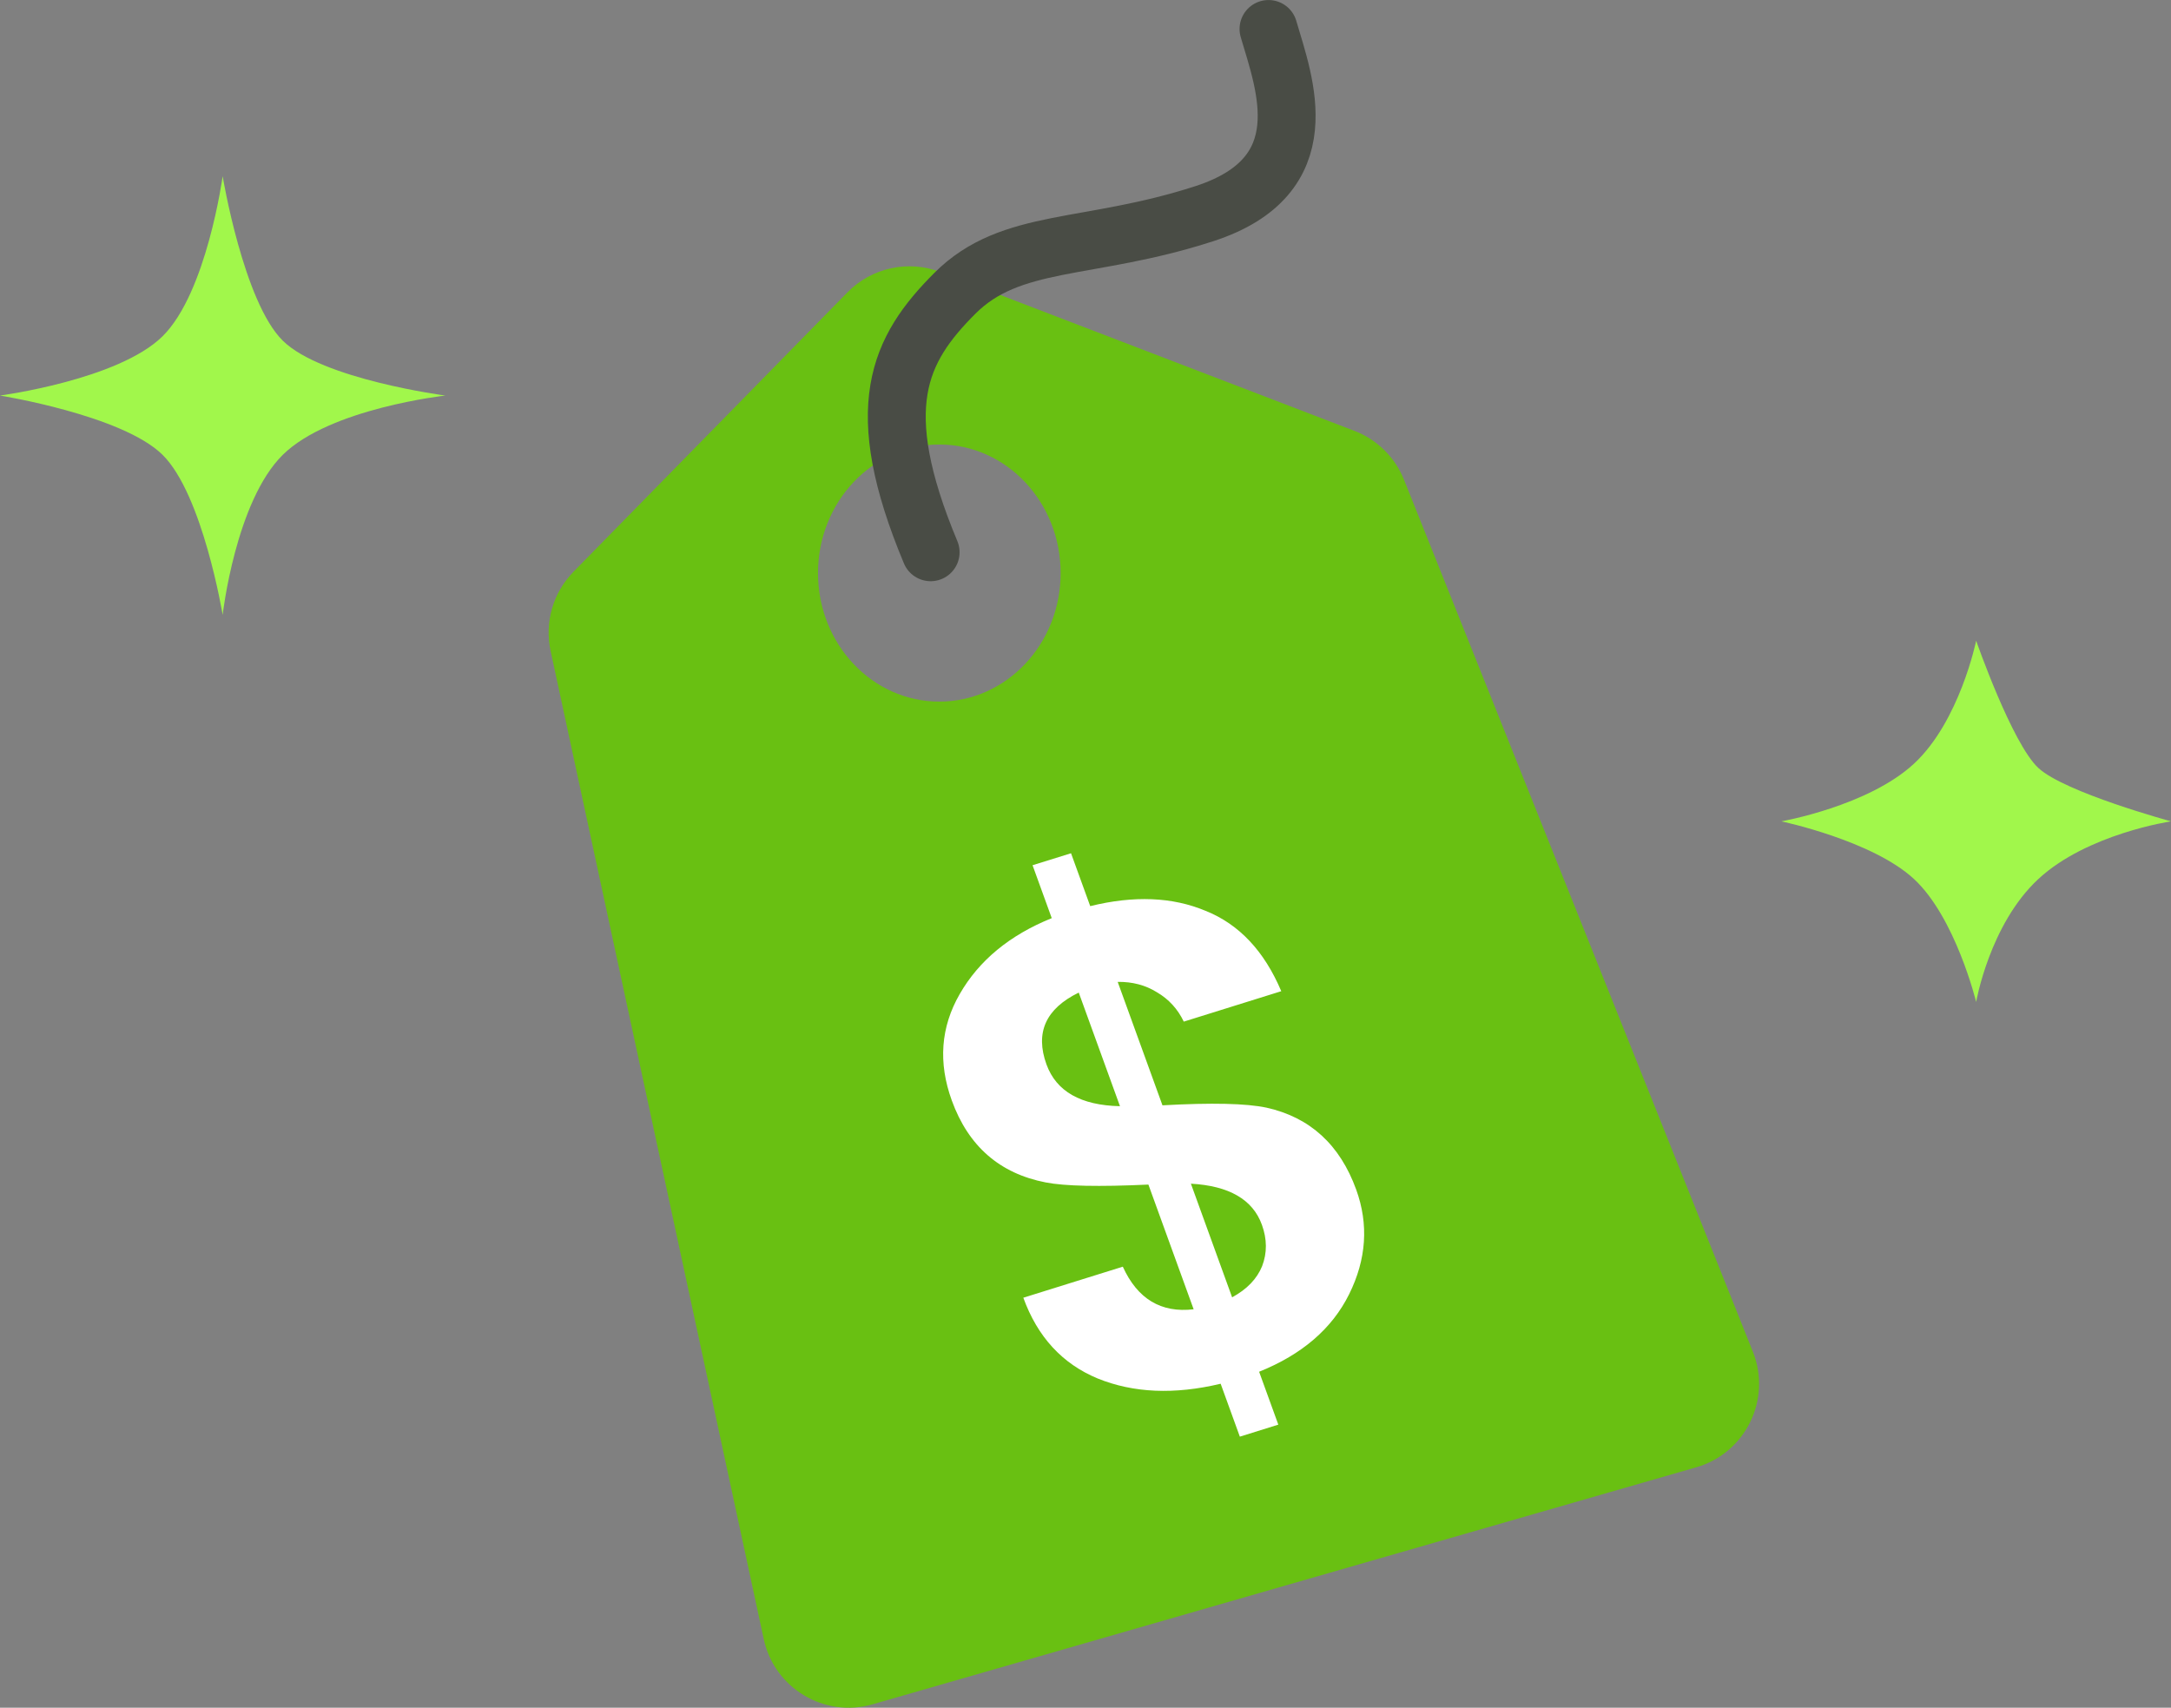 <svg width="75" height="59" viewBox="0 0 75 59" fill="none" xmlns="http://www.w3.org/2000/svg">
<rect x="0" y="0" width="75" height="59" fill="#808080" stroke="none"/>
<path fill-rule="evenodd" clip-rule="evenodd" d="M29.276 10.101C30.112 9.247 31.376 8.972 32.492 9.4L46.793 14.887C47.573 15.187 48.193 15.798 48.503 16.574L60.554 46.697C61.214 48.345 60.305 50.203 58.599 50.694L30.147 58.882C28.478 59.362 26.751 58.329 26.385 56.631L19.021 22.488C18.808 21.502 19.105 20.475 19.811 19.755L29.276 10.101ZM32.45 24.24C34.765 24.24 36.641 22.252 36.641 19.799C36.641 17.346 34.765 15.357 32.45 15.357C30.136 15.357 28.259 17.346 28.259 19.799C28.259 22.252 30.136 24.24 32.45 24.24Z" fill="#69C012"/>
<path d="M43.822 1.001C44.378 2.899 45.623 6.08 41.606 7.382C37.59 8.684 34.931 8.189 32.987 10.134C31.044 12.079 30.057 14.074 32.15 19.08" stroke="#494C45" stroke-width="2" stroke-linecap="round" stroke-linejoin="round"/>
<path d="M68.269 22.136C68.269 22.136 69.507 25.689 70.418 26.533C71.329 27.378 75 28.377 75 28.377C75 28.377 72.105 28.805 70.418 30.369C68.731 31.933 68.269 34.618 68.269 34.618C68.269 34.618 67.559 31.703 66.121 30.369C64.683 29.036 61.539 28.377 61.539 28.377C61.539 28.377 64.541 27.85 66.121 26.385C67.701 24.92 68.269 22.136 68.269 22.136Z" fill="#A1F74B"/>
<path d="M7.692 6.087C7.692 6.087 8.413 10.435 9.77 11.771C11.126 13.107 15.385 13.666 15.385 13.666C15.385 13.666 11.401 14.106 9.77 15.713C8.139 17.32 7.692 21.244 7.692 21.244C7.692 21.244 7.005 17.083 5.615 15.713C4.224 14.342 0 13.666 0 13.666C0 13.666 4.087 13.124 5.615 11.619C7.143 10.113 7.692 6.087 7.692 6.087Z" fill="#A1F74B"/>
<path d="M46.851 41.098C47.287 42.301 47.206 43.507 46.607 44.715C46.018 45.903 44.981 46.796 43.498 47.393L44.161 49.22L42.832 49.635L42.169 47.807C40.573 48.188 39.157 48.127 37.92 47.625C36.7 47.119 35.843 46.189 35.352 44.835L38.789 43.763C39.295 44.877 40.111 45.368 41.236 45.235L39.673 40.926C37.968 41.006 36.785 40.981 36.126 40.852C34.536 40.544 33.454 39.601 32.881 38.021C32.406 36.713 32.497 35.487 33.154 34.345C33.821 33.182 34.881 32.308 36.334 31.721L35.671 29.893L37 29.479L37.663 31.306C39.177 30.934 40.506 30.989 41.649 31.469C42.803 31.93 43.674 32.855 44.263 34.245L40.895 35.296C40.686 34.859 40.376 34.52 39.965 34.28C39.571 34.035 39.119 33.916 38.612 33.923L40.159 38.188C41.859 38.093 43.059 38.12 43.759 38.27C45.258 38.606 46.289 39.549 46.851 41.098ZM36.152 36.775C36.491 37.708 37.337 38.189 38.691 38.218L37.267 34.293C36.126 34.849 35.754 35.677 36.152 36.775ZM43.594 42.315C43.278 41.442 42.46 40.969 41.141 40.895L42.565 44.821C43.077 44.544 43.422 44.185 43.602 43.744C43.777 43.287 43.774 42.811 43.594 42.315Z" fill="white"/>
</svg>
